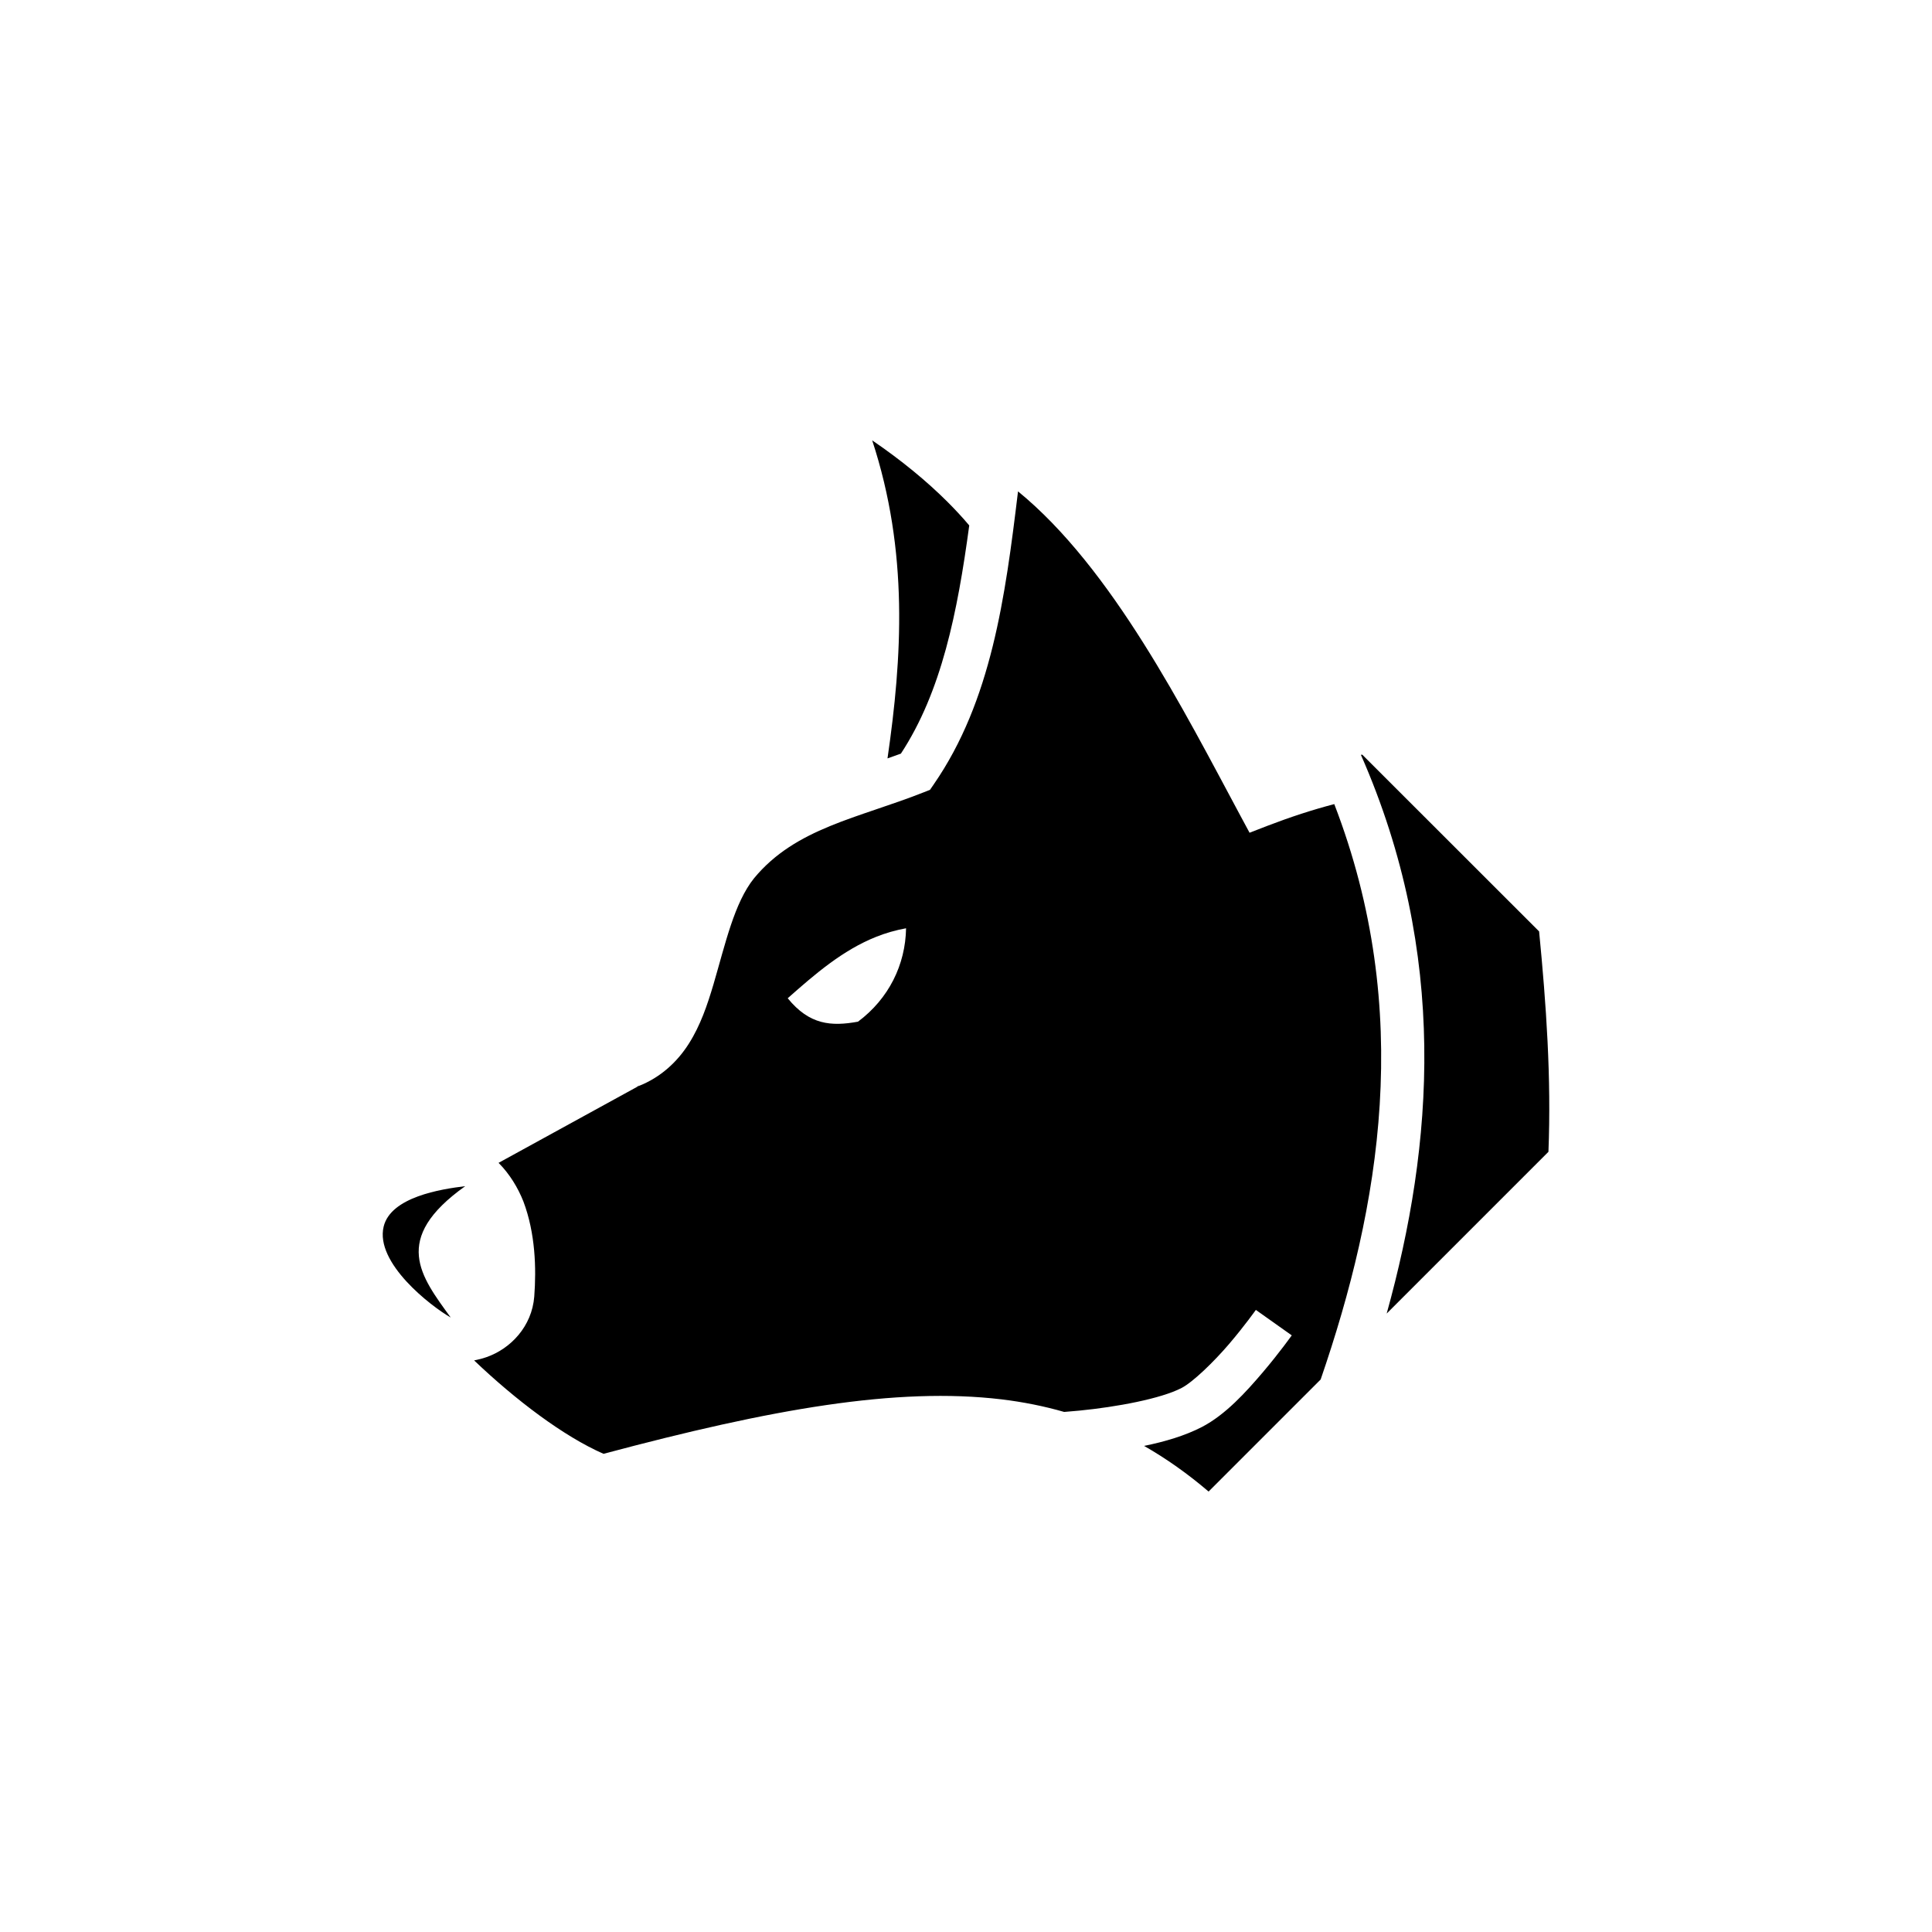 <?xml version="1.0" encoding="UTF-8" standalone="no"?>
<svg
   xmlns:dc="http://purl.org/dc/elements/1.1/"
   xmlns:cc="http://creativecommons.org/ns#"
   xmlns:rdf="http://www.w3.org/1999/02/22-rdf-syntax-ns#"
   xmlns:svg="http://www.w3.org/2000/svg"
   xmlns="http://www.w3.org/2000/svg"
   xmlns:sodipodi="http://sodipodi.sourceforge.net/DTD/sodipodi-0.dtd"
   xmlns:inkscape="http://www.inkscape.org/namespaces/inkscape"
   sodipodi:docname="guard_dog.svg"
   inkscape:version="1.0 (4035a4fb49, 2020-05-01)"
   id="svg4565"
   version="1.1"
   viewBox="0 0 19.05 19.05"
   height="0.75in"
   width="0.75in">
  <defs
     id="defs4559" />
  <sodipodi:namedview
     units="in"
     inkscape:document-rotation="0"
     inkscape:window-maximized="1"
     inkscape:window-y="134"
     inkscape:window-x="1672"
     inkscape:window-height="1017"
     inkscape:window-width="1920"
     showgrid="false"
     inkscape:current-layer="layer1"
     inkscape:document-units="mm"
     inkscape:cy="122.63082"
     inkscape:cx="169.93871"
     inkscape:zoom="3.959798"
     inkscape:pageshadow="2"
     inkscape:pageopacity="0.0"
     borderopacity="1.0"
     bordercolor="#666666"
     pagecolor="#ffffff"
     id="base" />
  <g
     id="layer1"
     inkscape:groupmode="layer"
     inkscape:label="Layer 1">
    <path
       id="path25834"
       style="display:inline;fill:#000000;fill-opacity:1;stroke:none;stroke-width:0.176;stroke-miterlimit:4;stroke-dasharray:none;stroke-opacity:1"
       d="m 15.176,9.184 c 0.07,0.721 0.121,1.44 0.092,2.173 l -1.595,1.595 c 0.462,-1.663 0.611,-3.541 -0.254,-5.509 l 0.013,-0.002 z M 13.156,7.928 c 0.788,2.044 0.452,3.97 -0.134,5.674 l -1.105,1.105 c -0.205,-0.175 -0.417,-0.325 -0.636,-0.45 0.206,-0.042 0.405,-0.101 0.571,-0.187 0.232,-0.121 0.432,-0.342 0.598,-0.537 0.166,-0.195 0.287,-0.366 0.287,-0.366 l -0.354,-0.251 c 0,0 -0.111,0.157 -0.263,0.335 -0.152,0.178 -0.357,0.376 -0.468,0.434 -0.205,0.107 -0.642,0.188 -1.009,0.224 -0.05,0.005 -0.1,0.009 -0.15,0.013 -0.198,-0.057 -0.403,-0.098 -0.617,-0.124 -1.035,-0.123 -2.267,0.094 -3.925,0.537 -0.395,-0.173 -0.867,-0.531 -1.276,-0.921 0.041,-0.008 0.081,-0.018 0.121,-0.032 0.239,-0.083 0.449,-0.303 0.472,-0.598 0.021,-0.279 0.011,-0.624 -0.107,-0.937 C 5.107,11.711 5.027,11.579 4.919,11.469 l -0.003,-0.003 1.378,-0.756 C 6.515,10.624 6.68,10.468 6.792,10.291 6.907,10.11 6.975,9.908 7.035,9.706 7.153,9.304 7.24,8.903 7.435,8.66 7.845,8.163 8.463,8.068 9.109,7.812 l 0.061,-0.024 0.037,-0.054 c 0.568,-0.822 0.705,-1.845 0.831,-2.889 0.929,0.76 1.633,2.156 2.192,3.197 l 0.091,0.169 0.178,-0.069 c 0.227,-0.087 0.445,-0.158 0.656,-0.213 z m -6.863,2.781 c -0.007,0.002 -0.012,0.005 -0.019,0.007 l 0.03,-0.014 z M 9.341,4.947 C 9.416,5.022 9.489,5.1 9.557,5.181 9.441,6.039 9.284,6.82 8.883,7.431 8.84,7.447 8.795,7.463 8.751,7.478 8.895,6.486 8.961,5.44 8.6,4.342 8.893,4.542 9.137,4.744 9.341,4.947 Z M 4.587,11.696 C 3.855,12.217 4.149,12.584 4.444,12.991 4.25,12.88 3.696,12.454 3.783,12.094 3.854,11.803 4.346,11.725 4.587,11.696 Z M 8.64,9.237 c -0.331,0.132 -0.602,0.366 -0.873,0.606 0.214,0.263 0.428,0.279 0.693,0.231 0.304,-0.227 0.468,-0.562 0.474,-0.921 -0.104,0.019 -0.201,0.047 -0.294,0.084 z"
       inkscape:connector-curvature="0" />
  </g>
</svg>
